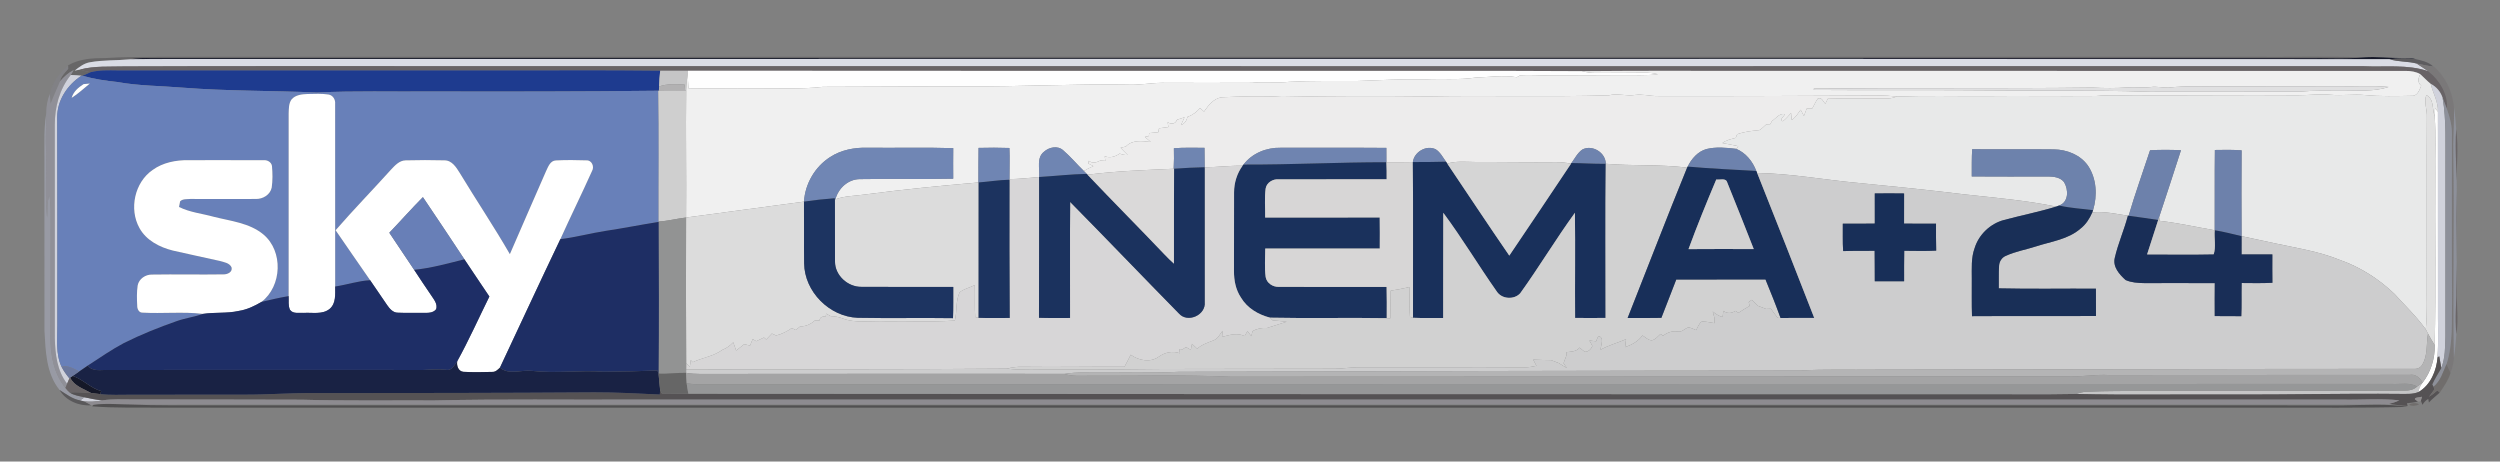 <?xml version="1.0" encoding="UTF-8" ?>
<!DOCTYPE svg PUBLIC "-//W3C//DTD SVG 1.1//EN" "http://www.w3.org/Graphics/SVG/1.1/DTD/svg11.dtd">
<svg width="1300pt" height="240pt" viewBox="0 0 1300 240" version="1.1" xmlns="http://www.w3.org/2000/svg">
<rect x="0" y="0" width="1300" height="240" fill="#808080" stroke="none"/>
<g id="#676667ff">
<path fill="#676667" opacity="1.00" d=" M 55.00 30.18 C 64.32 29.53 73.66 29.65 82.99 29.54 C 445.34 29.54 807.69 29.54 1170.04 29.54 C 1189.87 29.70 1209.71 29.21 1229.53 29.81 C 1219.38 30.80 1209.17 30.03 1198.99 30.28 C 825.64 30.16 452.29 30.26 78.93 30.24 C 75.20 30.11 71.45 30.12 67.78 30.83 C 60.80 31.51 53.73 31.13 46.81 32.37 C 43.73 32.88 41.20 34.84 38.82 36.73 C 39.72 36.56 40.62 36.38 41.52 36.18 C 43.33 36.72 45.15 37.24 47.01 37.57 C 45.63 38.15 44.28 38.79 42.92 39.42 L 42.41 39.34 C 40.55 39.15 38.68 39.06 36.81 38.98 C 37.19 38.33 37.96 37.05 38.34 36.41 C 35.53 37.84 33.17 39.95 31.16 42.36 C 31.67 39.64 33.79 37.81 35.45 35.78 C 35.44 35.38 35.42 34.60 35.41 34.20 L 35.40 33.99 C 41.31 30.50 48.32 30.18 55.00 30.18 Z" />
</g>
<g id="#151828ff">
<path fill="#151828" opacity="1.00" d=" M 1229.53 29.81 C 1236.01 29.36 1242.50 30.24 1248.99 30.19 C 1251.26 30.36 1253.66 29.87 1255.87 30.67 C 1251.44 30.26 1246.98 30.31 1242.56 30.79 C 863.37 30.52 484.17 30.70 104.97 30.69 C 92.57 30.78 80.17 30.57 67.78 30.83 C 71.45 30.12 75.20 30.11 78.93 30.24 C 452.29 30.26 825.64 30.16 1198.99 30.28 C 1209.17 30.03 1219.38 30.80 1229.53 29.81 Z" />
<path fill="#151828" opacity="1.00" d=" M 36.47 196.37 L 37.80 195.48 C 43.19 197.26 47.08 201.85 52.61 203.36 C 52.50 203.76 52.27 204.54 52.16 204.93 C 50.58 204.75 49.01 204.57 47.43 204.41 C 43.54 202.17 38.50 200.76 36.47 196.37 Z" />
</g>
<g id="#dadce5ff">
<path fill="#dadce5" opacity="1.00" d=" M 46.81 32.37 C 53.73 31.13 60.80 31.51 67.78 30.83 C 80.17 30.57 92.57 30.78 104.97 30.69 C 484.17 30.70 863.37 30.52 1242.56 30.79 C 1247.11 32.25 1252.00 31.81 1256.61 33.02 C 1258.63 34.40 1260.69 35.73 1262.74 37.07 C 1251.89 33.32 1240.19 34.99 1228.94 34.43 C 896.98 34.40 565.01 34.52 233.05 34.41 C 177.03 34.47 121.02 34.29 65.01 34.53 C 57.17 34.76 49.18 34.16 41.52 36.18 C 40.62 36.38 39.72 36.56 38.82 36.73 C 41.20 34.84 43.73 32.88 46.81 32.37 Z" />
</g>
<g id="#59585be3">
<path fill="#59585b" opacity="0.89" d=" M 1242.56 30.79 C 1246.98 30.31 1251.44 30.26 1255.87 30.67 C 1259.18 31.45 1262.78 32.13 1265.33 34.60 C 1262.38 34.31 1259.50 33.61 1256.61 33.02 C 1252.00 31.81 1247.11 32.25 1242.56 30.79 Z" />
</g>
<g id="#7a7879ff">
<path fill="#7a7879" opacity="1.00" d=" M 1256.61 33.02 C 1259.50 33.61 1262.38 34.31 1265.33 34.60 L 1265.66 34.64 C 1271.79 40.00 1275.44 47.95 1276.10 56.01 C 1276.25 64.35 1275.51 72.69 1275.75 81.04 C 1276.37 115.99 1275.41 150.96 1276.03 185.90 C 1275.96 188.68 1275.18 191.36 1274.27 193.97 C 1273.63 192.40 1272.90 190.89 1272.18 189.37 C 1275.68 178.63 1274.81 167.10 1275.07 155.96 C 1274.87 127.62 1275.03 99.28 1274.99 70.94 C 1275.22 66.05 1274.04 61.30 1272.41 56.73 C 1273.18 49.14 1268.57 41.65 1262.74 37.07 C 1260.69 35.73 1258.63 34.40 1256.61 33.02 Z" />
</g>
<g id="#818185ef">
<path fill="#818185" opacity="0.94" d=" M 25.89 48.83 C 27.21 43.13 30.72 37.76 35.41 34.20 C 35.42 34.60 35.44 35.38 35.45 35.78 C 33.79 37.81 31.67 39.64 31.16 42.36 C 29.62 46.24 27.75 49.98 26.31 53.90 C 26.16 52.21 26.00 50.52 25.89 48.83 Z" />
</g>
<g id="#686366ff">
<path fill="#686366" opacity="1.00" d=" M 41.52 36.18 C 49.18 34.16 57.17 34.76 65.01 34.53 C 121.02 34.29 177.03 34.47 233.05 34.41 C 565.01 34.52 896.98 34.40 1228.94 34.43 C 1240.19 34.99 1251.89 33.32 1262.74 37.07 C 1268.57 41.65 1273.18 49.14 1272.41 56.73 C 1271.68 54.75 1270.95 52.77 1270.15 50.82 C 1269.11 47.67 1266.91 45.08 1263.96 43.59 C 1262.04 42.04 1260.38 40.20 1258.56 38.57 C 1256.26 37.24 1253.59 36.87 1250.99 36.88 C 1142.98 36.87 1034.96 36.86 926.96 36.86 C 892.15 36.95 857.34 36.64 822.53 37.00 C 770.36 36.67 718.17 36.95 665.99 36.85 C 563.23 36.82 460.48 36.88 357.72 36.77 C 352.91 36.69 348.11 36.87 343.30 36.77 C 313.52 36.39 283.73 36.70 253.95 36.60 C 189.64 36.58 125.34 36.63 61.03 36.60 C 56.34 36.53 51.59 36.36 47.01 37.57 C 45.15 37.24 43.33 36.72 41.52 36.18 Z" />
</g>
<g id="#909098ff">
<path fill="#909098" opacity="1.00" d=" M 31.16 42.36 C 33.17 39.95 35.53 37.84 38.34 36.41 C 37.96 37.05 37.19 38.33 36.81 38.98 C 30.93 46.29 28.46 55.72 28.49 64.99 C 28.51 102.00 28.52 139.01 28.51 176.01 C 28.72 184.19 29.71 192.88 34.90 199.56 C 34.68 200.10 34.23 201.17 34.01 201.71 C 27.91 194.26 26.14 184.38 26.24 174.99 C 26.40 153.99 26.29 133.00 26.35 112.00 C 26.37 108.54 26.29 105.07 25.74 101.64 C 24.15 105.28 24.92 109.34 24.47 113.18 C 23.38 101.50 24.21 89.72 23.92 78.00 C 23.64 71.68 24.07 65.36 24.03 59.03 C 24.01 55.55 24.60 52.08 25.89 48.83 C 26.00 50.52 26.16 52.21 26.31 53.90 C 27.75 49.98 29.62 46.24 31.16 42.36 Z" />
</g>
<g id="#1e3b8fff">
<path fill="#1e3b8f" opacity="1.00" d=" M 47.01 37.57 C 51.59 36.36 56.34 36.53 61.03 36.60 C 125.34 36.63 189.64 36.58 253.95 36.60 C 283.73 36.70 313.52 36.39 343.30 36.77 C 342.98 39.48 342.75 42.21 342.71 44.95 C 342.69 45.51 342.66 46.62 342.64 47.17 L 342.30 47.18 C 302.88 47.63 263.45 47.65 224.03 47.56 C 204.34 47.75 184.64 47.14 164.97 48.11 C 141.60 47.10 118.17 47.41 94.83 45.57 C 83.61 44.63 72.29 44.68 61.19 42.67 C 55.03 42.00 48.89 41.13 42.92 39.42 C 44.28 38.79 45.63 38.15 47.01 37.57 Z" />
</g>
<g id="#c5c5c6ff">
<path fill="#c5c5c6" opacity="1.00" d=" M 343.30 36.77 C 348.11 36.87 352.91 36.69 357.72 36.77 L 357.65 37.75 C 357.29 40.85 356.92 43.95 356.82 47.08 L 356.26 47.08 C 356.20 46.31 356.08 44.78 356.02 44.01 C 351.56 43.69 347.00 43.51 342.71 44.95 C 342.75 42.21 342.98 39.48 343.30 36.77 Z" />
<path fill="#c5c5c6" opacity="1.00" d=" M 1256.92 200.99 C 1257.87 200.32 1258.76 199.64 1259.75 198.97 C 1258.65 200.41 1257.81 202.04 1257.62 203.86 C 1254.55 205.11 1251.17 204.81 1247.95 204.83 C 1218.28 204.52 1188.62 205.29 1158.96 205.12 C 1132.46 204.98 1105.96 205.49 1079.47 204.85 C 1081.26 204.32 1083.07 203.76 1084.97 203.72 C 1095.62 203.26 1106.29 203.31 1116.95 203.31 C 1161.29 203.36 1205.62 203.23 1249.96 203.12 C 1252.45 203.18 1255.04 202.81 1256.92 200.99 Z" />
</g>
<g id="#fefefeff">
<path fill="#fefefe" opacity="1.00" d=" M 357.72 36.77 C 460.48 36.88 563.23 36.82 665.99 36.85 C 718.17 36.95 770.36 36.67 822.53 37.00 C 824.96 37.59 827.44 37.99 829.96 37.93 C 838.30 37.88 846.65 37.93 855.00 37.81 C 857.41 37.74 859.83 38.06 862.20 38.58 C 855.84 39.44 849.43 38.95 843.05 39.06 C 830.71 39.22 818.37 39.09 806.03 39.19 C 800.75 39.21 795.47 39.65 790.20 39.30 C 789.85 39.51 789.13 39.95 788.78 40.16 C 781.63 38.99 774.28 40.10 767.08 40.37 C 758.55 41.67 749.91 40.82 741.33 41.27 C 729.53 41.03 717.75 41.69 705.97 42.11 C 694.17 42.18 682.37 41.93 670.58 42.54 C 664.05 43.28 657.49 42.31 650.96 43.07 C 635.33 43.10 619.69 43.19 604.06 43.07 C 598.03 43.15 592.06 44.36 586.02 44.02 C 557.98 43.53 530.00 45.14 501.97 44.93 C 477.31 44.87 452.64 45.17 427.99 45.16 C 416.05 46.52 404.02 45.82 392.04 45.94 C 380.69 45.82 369.33 46.13 357.98 45.90 C 357.83 43.18 357.67 40.47 357.65 37.75 L 357.72 36.77 Z" />
<path fill="#fefefe" opacity="1.00" d=" M 1266.27 56.26 C 1266.74 56.87 1267.22 57.48 1267.72 58.09 C 1267.74 91.71 1267.76 125.34 1267.74 158.96 C 1267.63 167.91 1268.09 176.87 1267.52 185.81 C 1266.99 192.77 1263.91 200.23 1257.62 203.86 C 1257.81 202.04 1258.65 200.41 1259.75 198.97 C 1264.01 193.44 1266.24 186.42 1266.05 179.44 C 1266.75 149.65 1266.15 119.84 1266.36 90.04 C 1266.21 80.20 1266.74 70.33 1266.05 60.50 C 1266.10 59.09 1266.17 57.67 1266.27 56.26 Z" />
</g>
<g id="#f0f0f0ff">
<path fill="#f0f0f0" opacity="1.00" d=" M 822.53 37.00 C 857.34 36.64 892.15 36.95 926.96 36.86 C 1034.96 36.86 1142.98 36.87 1250.99 36.88 C 1253.59 36.87 1256.26 37.24 1258.56 38.57 C 1257.43 40.65 1256.95 42.87 1259.04 44.55 C 1258.12 46.81 1257.05 50.08 1254.01 49.82 C 1245.95 49.99 1237.86 50.20 1229.82 49.43 C 1223.84 48.83 1217.83 49.86 1211.85 49.27 C 1206.13 48.71 1200.42 49.58 1194.70 49.54 C 1166.14 49.34 1137.60 49.68 1109.03 49.55 C 1102.68 49.85 1096.32 49.27 1089.99 49.93 C 1070.64 50.10 1051.29 49.79 1031.95 50.00 C 1016.82 50.07 1001.67 49.68 986.55 50.20 C 983.35 49.87 980.15 49.63 976.94 49.69 C 938.30 49.85 899.66 50.09 861.02 49.97 C 857.48 49.83 853.96 48.88 850.41 49.36 C 845.80 50.19 841.16 48.34 836.58 49.57 C 805.42 50.52 774.14 49.58 742.93 50.14 C 717.53 49.89 692.09 49.86 666.71 50.42 C 656.23 49.80 645.71 50.11 635.23 50.60 C 631.06 51.22 628.34 54.81 626.09 58.04 C 625.40 57.41 624.73 56.78 624.06 56.16 C 622.29 58.22 620.12 59.88 617.53 60.73 C 617.05 62.67 616.05 64.32 614.11 65.03 C 614.70 63.68 615.32 62.34 615.96 61.00 C 614.65 61.40 613.35 61.81 612.06 62.24 C 611.19 64.54 609.14 64.71 607.18 63.58 C 607.29 64.41 607.41 65.24 607.54 66.07 C 605.91 66.29 604.29 66.50 602.67 66.72 C 602.55 67.39 602.44 68.07 602.34 68.75 C 600.74 68.90 599.16 69.05 597.58 69.21 C 597.53 69.60 597.43 70.37 597.38 70.76 C 596.87 70.87 595.84 71.07 595.32 71.18 C 596.35 72.05 597.37 72.93 598.39 73.83 C 593.94 73.36 588.84 72.52 585.43 76.20 C 584.51 76.42 583.58 76.64 582.67 76.85 C 583.92 78.07 585.16 79.30 586.36 80.58 C 584.92 80.72 583.55 80.37 582.23 79.86 C 579.92 81.50 577.21 82.30 574.46 81.26 C 574.56 82.06 574.66 82.86 574.77 83.67 C 573.89 83.60 573.03 83.54 572.17 83.48 C 570.24 84.50 568.04 85.16 566.18 83.59 C 566.10 83.95 565.95 84.66 565.87 85.01 C 566.76 85.47 567.66 85.93 568.56 86.39 C 566.84 87.11 565.18 87.94 563.59 88.90 C 559.94 85.39 556.73 81.44 552.87 78.16 C 550.01 75.56 545.55 76.49 542.88 78.90 C 538.88 82.03 540.74 87.69 540.34 92.04 C 535.21 92.47 530.08 93.11 524.93 93.15 C 524.89 87.75 525.15 82.35 524.90 76.95 C 519.55 76.75 514.20 76.77 508.85 76.91 C 508.73 82.90 508.81 88.89 508.77 94.88 C 489.14 96.57 469.53 98.52 450.00 101.11 C 444.79 101.90 439.39 101.76 434.41 103.66 C 435.89 97.97 440.90 93.29 446.93 93.15 C 463.17 92.85 479.43 93.30 495.68 92.92 C 495.65 87.63 495.63 82.33 495.69 77.04 C 480.82 76.55 465.93 76.99 451.05 76.81 C 444.30 76.63 437.33 77.95 431.62 81.70 C 423.80 86.70 418.63 95.58 418.07 104.84 C 397.64 107.65 377.19 110.29 356.77 113.11 C 356.97 91.10 356.55 69.09 356.82 47.08 C 356.92 43.95 357.29 40.85 357.65 37.75 C 357.67 40.47 357.83 43.18 357.98 45.90 C 369.33 46.13 380.69 45.82 392.04 45.94 C 404.02 45.82 416.05 46.52 427.99 45.16 C 452.64 45.17 477.31 44.87 501.97 44.93 C 530.00 45.14 557.98 43.53 586.02 44.02 C 592.06 44.36 598.03 43.15 604.06 43.07 C 619.69 43.19 635.33 43.10 650.96 43.07 C 657.49 42.31 664.05 43.28 670.58 42.54 C 682.37 41.93 694.17 42.18 705.97 42.11 C 717.75 41.69 729.53 41.03 741.33 41.27 C 749.91 40.82 758.55 41.67 767.08 40.37 C 774.28 40.10 781.63 38.99 788.78 40.16 C 789.13 39.95 789.85 39.51 790.20 39.30 C 795.47 39.65 800.75 39.21 806.03 39.19 C 818.37 39.09 830.71 39.22 843.05 39.06 C 849.43 38.95 855.84 39.44 862.20 38.58 C 859.83 38.06 857.41 37.74 855.00 37.81 C 846.65 37.93 838.30 37.88 829.96 37.93 C 827.44 37.99 824.96 37.59 822.53 37.00 M 943.17 46.06 L 943.21 46.78 C 968.46 46.97 993.71 46.77 1018.96 46.91 C 1051.97 47.33 1085.00 46.69 1117.98 47.72 C 1143.99 47.64 1170.00 47.76 1196.00 47.65 C 1203.31 46.97 1210.65 47.19 1217.99 47.23 C 1226.04 46.92 1234.36 47.80 1242.14 45.22 C 1233.45 44.37 1224.68 45.10 1215.96 44.86 C 1196.32 44.85 1176.68 44.95 1157.04 44.94 C 1147.23 45.11 1137.39 44.44 1127.63 45.56 C 1124.50 45.66 1121.38 44.78 1118.26 45.29 C 1114.29 45.77 1110.30 45.15 1106.33 45.46 C 1100.27 45.91 1094.19 45.86 1088.13 45.54 C 1039.83 46.13 991.48 45.60 943.17 46.06 Z" />
</g>
<g id="#d0d2dcff">
<path fill="#d0d2dc" opacity="1.00" d=" M 36.81 38.98 C 38.68 39.06 40.55 39.15 42.41 39.34 C 35.09 44.11 29.70 52.08 29.74 61.03 C 29.89 97.02 29.78 133.01 29.81 169.00 C 29.87 176.27 28.84 183.92 32.00 190.75 C 33.10 192.92 34.55 194.88 36.08 196.77 C 35.67 197.69 35.28 198.62 34.90 199.56 C 29.71 192.88 28.72 184.19 28.51 176.01 C 28.52 139.01 28.51 102.00 28.49 64.99 C 28.46 55.72 30.93 46.29 36.81 38.98 Z" />
<path fill="#d0d2dc" opacity="1.00" d=" M 1263.96 43.59 C 1266.91 45.08 1269.11 47.67 1270.15 50.82 C 1272.21 62.79 1271.51 74.95 1271.62 87.04 C 1271.61 116.36 1271.62 145.68 1271.62 175.00 C 1271.47 180.49 1271.52 186.20 1269.49 191.38 C 1269.10 189.34 1268.75 187.32 1268.41 185.29 C 1268.19 185.42 1267.74 185.68 1267.52 185.81 C 1268.09 176.87 1267.63 167.91 1267.74 158.96 C 1267.76 125.34 1267.74 91.71 1267.72 58.09 C 1267.93 52.95 1265.12 48.46 1263.96 43.59 Z" />
<path fill="#d0d2dc" opacity="1.00" d=" M 41.64 208.21 C 42.22 207.81 43.36 206.99 43.94 206.59 C 46.99 207.27 50.07 207.88 53.19 208.20 C 49.91 208.81 46.55 209.10 43.23 208.59 C 42.84 208.49 42.04 208.31 41.64 208.21 Z" />
</g>
<g id="#6880b9ff">
<path fill="#6880b9" opacity="1.00" d=" M 42.41 39.34 L 42.92 39.42 C 48.89 41.13 55.03 42.00 61.19 42.67 C 72.29 44.68 83.61 44.63 94.83 45.57 C 118.17 47.41 141.60 47.10 164.97 48.11 C 184.64 47.14 204.34 47.75 224.03 47.56 C 263.45 47.65 302.88 47.63 342.30 47.18 C 342.74 69.86 342.40 92.55 342.48 115.22 L 342.48 115.38 C 333.30 116.85 324.18 118.67 314.98 120.05 C 307.07 121.28 299.32 123.39 291.38 124.37 C 296.75 112.49 302.53 100.78 307.87 88.89 C 309.18 86.68 307.75 83.24 304.98 83.39 C 299.69 83.20 294.38 83.16 289.09 83.42 C 286.09 83.52 285.02 86.77 283.93 89.03 C 277.72 103.43 271.29 117.74 265.13 132.16 C 256.86 117.84 247.64 104.08 239.07 89.93 C 237.25 87.01 235.00 83.35 231.10 83.38 C 224.37 83.21 217.62 83.20 210.90 83.39 C 207.63 83.45 205.33 86.08 203.27 88.27 C 193.75 98.82 183.84 109.01 174.51 119.72 C 180.52 128.37 186.42 137.10 192.47 145.71 C 186.30 146.04 180.38 148.06 174.29 148.99 C 174.25 117.31 174.30 85.63 174.27 53.96 C 174.49 51.80 173.11 49.54 170.89 49.16 C 167.28 48.60 163.59 48.81 159.95 48.88 C 157.03 49.01 153.66 49.30 151.62 51.69 C 150.10 53.78 150.20 56.51 150.10 58.97 C 150.12 90.64 150.14 122.31 150.10 153.98 C 145.34 154.76 140.66 155.88 135.97 156.99 C 146.66 148.78 147.38 130.65 136.99 121.94 C 129.73 115.89 119.98 114.98 111.15 112.73 C 105.12 111.05 98.74 110.46 93.09 107.62 C 93.24 106.63 93.43 105.66 93.66 104.69 C 95.05 103.32 97.18 103.63 98.96 103.46 C 110.31 103.44 121.66 103.54 133.02 103.46 C 136.69 103.56 140.50 101.30 141.29 97.55 C 141.82 93.84 141.76 90.06 141.43 86.34 C 141.14 84.27 138.97 83.10 137.02 83.31 C 124.02 83.24 111.01 83.32 98.00 83.29 C 91.50 83.20 84.71 84.50 79.36 88.38 C 69.98 94.83 67.01 108.69 72.51 118.57 C 76.03 125.00 83.02 128.58 89.90 130.29 C 98.00 132.19 106.15 133.83 114.26 135.68 C 116.45 136.34 119.31 136.66 120.40 139.00 C 121.08 141.54 118.14 142.78 116.09 142.68 C 103.73 142.88 91.36 142.57 79.00 142.78 C 75.65 142.71 72.23 145.02 71.59 148.41 C 71.06 151.93 71.17 155.52 71.36 159.06 C 71.33 160.59 72.20 162.57 73.98 162.56 C 84.47 163.18 95.05 161.97 105.51 163.22 C 101.07 164.84 96.33 165.39 91.88 166.99 C 82.51 170.26 73.28 173.96 64.41 178.40 C 57.90 181.85 51.85 186.09 45.67 190.09 C 44.18 191.08 42.71 192.10 41.23 193.13 C 38.36 191.76 35.34 189.73 32.00 190.75 C 28.84 183.92 29.87 176.27 29.81 169.00 C 29.78 133.01 29.89 97.02 29.74 61.03 C 29.70 52.08 35.09 44.11 42.41 39.34 M 43.47 43.74 C 40.73 45.47 38.19 47.65 37.26 50.88 C 40.67 48.74 43.59 45.95 46.72 43.44 C 45.64 43.54 44.55 43.65 43.47 43.74 Z" />
</g>
<g id="#e8e9e9ff">
<path fill="#e8e9e9" opacity="1.00" d=" M 1259.04 44.55 C 1256.95 42.87 1257.43 40.65 1258.56 38.57 C 1260.38 40.20 1262.04 42.04 1263.96 43.59 C 1265.12 48.46 1267.93 52.95 1267.72 58.09 C 1267.22 57.48 1266.74 56.87 1266.27 56.26 C 1266.17 57.67 1266.10 59.09 1266.05 60.50 C 1264.62 56.68 1265.90 51.67 1261.68 49.40 C 1260.35 53.21 1262.18 57.11 1261.98 60.99 C 1261.82 89.32 1261.95 117.65 1261.90 145.98 C 1261.79 154.41 1262.29 162.88 1261.41 171.29 C 1256.64 164.59 1250.64 158.91 1245.14 152.84 C 1237.02 145.07 1227.33 138.86 1216.69 135.15 C 1205.93 130.75 1194.39 129.01 1183.09 126.56 C 1177.27 125.30 1171.44 124.10 1165.63 122.80 C 1165.55 107.93 1165.53 93.05 1165.64 78.17 C 1161.00 77.86 1156.36 77.86 1151.73 77.99 C 1151.56 91.90 1151.72 105.82 1151.64 119.73 C 1142.11 118.10 1132.66 115.92 1123.05 114.83 C 1122.97 114.34 1122.83 113.35 1122.76 112.86 C 1126.57 101.29 1130.40 89.72 1134.11 78.12 C 1128.75 77.87 1123.38 77.84 1118.03 78.13 C 1114.32 89.49 1110.22 100.73 1106.87 112.20 L 1106.51 112.15 C 1100.37 111.27 1094.23 109.75 1087.99 110.45 C 1088.09 110.16 1088.29 109.57 1088.39 109.28 C 1090.69 101.71 1090.28 92.98 1085.82 86.26 C 1081.86 80.51 1074.78 77.76 1067.98 77.68 C 1053.83 77.50 1039.67 77.73 1025.52 77.58 C 1025.25 82.30 1025.33 87.03 1025.31 91.76 C 1038.55 91.87 1051.79 91.80 1065.03 91.78 C 1067.95 91.80 1071.37 92.22 1073.31 94.70 C 1075.66 98.62 1075.78 105.12 1070.69 106.87 C 1070.32 107.01 1069.58 107.29 1069.22 107.43 C 1053.67 104.22 1037.81 102.86 1022.05 101.13 C 1003.41 98.86 984.72 96.90 966.02 95.10 C 948.58 93.51 931.27 90.21 913.73 89.95 C 913.61 89.69 913.38 89.16 913.27 88.89 C 911.37 83.90 907.83 79.50 902.83 77.40 C 903.10 77.06 903.65 76.37 903.92 76.03 C 901.17 75.37 898.38 74.91 895.62 74.40 C 897.59 72.80 900.16 72.36 902.56 71.71 C 902.75 71.24 903.13 70.29 903.32 69.82 C 907.02 68.46 910.93 68.03 914.84 67.68 C 916.21 66.92 917.28 65.72 918.45 64.68 C 919.13 64.65 919.82 64.62 920.52 64.59 C 920.75 64.17 921.20 63.35 921.43 62.94 C 923.54 61.53 925.31 58.75 928.16 59.33 C 927.83 60.52 925.01 62.13 927.04 63.07 C 928.69 61.87 930.01 60.29 931.35 58.76 C 931.45 59.98 931.55 61.20 931.69 62.42 C 933.71 61.09 934.96 58.98 936.34 57.05 C 936.89 58.14 937.46 59.23 938.04 60.32 C 938.50 59.04 938.98 57.76 939.47 56.49 C 940.41 56.48 941.36 56.52 942.33 56.43 C 943.37 54.74 944.08 52.84 945.30 51.25 C 947.33 50.38 948.02 52.84 949.15 53.99 C 949.58 53.11 950.01 52.23 950.46 51.35 C 960.99 50.98 971.53 51.30 982.07 51.20 C 983.60 51.14 985.06 50.58 986.55 50.20 C 1001.67 49.68 1016.82 50.07 1031.95 50.00 C 1051.29 49.79 1070.64 50.10 1089.99 49.93 C 1096.32 49.27 1102.68 49.85 1109.03 49.55 C 1137.60 49.68 1166.14 49.34 1194.70 49.54 C 1200.42 49.58 1206.13 48.71 1211.85 49.27 C 1217.83 49.86 1223.84 48.83 1229.82 49.43 C 1237.86 50.20 1245.95 49.99 1254.01 49.82 C 1257.05 50.08 1258.12 46.81 1259.04 44.55 Z" />
</g>
<g id="#ffffffff">
<path fill="#ffffff" opacity="1.00" d=" M 43.47 43.74 C 44.55 43.65 45.64 43.54 46.72 43.44 C 43.59 45.95 40.67 48.74 37.26 50.88 C 38.19 47.65 40.73 45.47 43.47 43.74 Z" />
<path fill="#ffffff" opacity="1.00" d=" M 151.62 51.69 C 153.66 49.30 157.03 49.01 159.95 48.88 C 163.59 48.81 167.28 48.60 170.89 49.16 C 173.11 49.54 174.49 51.80 174.27 53.96 C 174.30 85.63 174.25 117.31 174.29 148.99 C 174.26 152.94 174.81 157.69 171.48 160.57 C 167.70 163.72 162.44 162.40 157.94 162.71 C 155.56 162.47 152.40 163.41 150.79 161.08 C 149.76 158.89 150.24 156.33 150.10 153.98 C 150.14 122.31 150.12 90.64 150.10 58.97 C 150.20 56.51 150.10 53.78 151.62 51.69 Z" />
<path fill="#ffffff" opacity="1.00" d=" M 79.36 88.38 C 84.71 84.50 91.50 83.20 98.00 83.29 C 111.01 83.32 124.02 83.24 137.02 83.31 C 138.97 83.10 141.14 84.27 141.43 86.34 C 141.76 90.06 141.82 93.84 141.29 97.55 C 140.50 101.30 136.69 103.56 133.02 103.46 C 121.66 103.54 110.31 103.44 98.96 103.46 C 97.18 103.63 95.05 103.32 93.66 104.69 C 93.43 105.66 93.24 106.63 93.09 107.62 C 98.74 110.46 105.12 111.05 111.15 112.73 C 119.98 114.98 129.73 115.89 136.99 121.94 C 147.38 130.65 146.66 148.78 135.97 156.99 C 132.31 159.16 128.40 161.02 124.15 161.68 C 118.02 163.06 111.69 162.28 105.51 163.22 C 95.05 161.97 84.47 163.18 73.98 162.56 C 72.20 162.57 71.33 160.59 71.36 159.06 C 71.17 155.52 71.06 151.93 71.59 148.41 C 72.23 145.02 75.65 142.71 79.00 142.78 C 91.36 142.57 103.73 142.88 116.09 142.68 C 118.14 142.78 121.08 141.54 120.40 139.00 C 119.31 136.66 116.45 136.34 114.26 135.68 C 106.15 133.83 98.00 132.19 89.90 130.29 C 83.02 128.58 76.03 125.00 72.51 118.57 C 67.01 108.69 69.98 94.83 79.36 88.38 Z" />
<path fill="#ffffff" opacity="1.00" d=" M 203.27 88.27 C 205.33 86.08 207.63 83.45 210.90 83.39 C 217.62 83.20 224.37 83.21 231.10 83.38 C 235.00 83.35 237.25 87.01 239.07 89.93 C 247.64 104.08 256.86 117.84 265.13 132.16 C 271.29 117.74 277.72 103.43 283.93 89.03 C 285.02 86.77 286.09 83.52 289.09 83.42 C 294.38 83.16 299.69 83.20 304.98 83.39 C 307.75 83.24 309.18 86.68 307.87 88.89 C 302.53 100.78 296.75 112.49 291.38 124.37 C 280.76 146.56 270.46 168.89 259.98 191.14 C 258.88 192.22 257.66 193.49 255.97 193.39 C 250.98 193.53 245.97 193.61 240.99 193.35 C 238.33 193.10 237.33 190.15 237.77 187.84 C 243.81 176.88 248.93 165.41 254.48 154.19 C 250.06 147.80 245.88 141.25 241.49 134.83 C 234.32 124.04 227.19 113.23 219.91 102.51 C 213.93 108.53 208.31 114.90 202.44 121.03 C 206.77 127.43 211.05 133.88 215.35 140.31 C 218.33 144.80 221.25 149.32 224.33 153.74 C 225.69 155.83 227.63 158.08 226.81 160.77 C 225.20 162.89 222.37 162.69 220.00 162.70 C 215.63 162.62 211.25 162.81 206.88 162.60 C 204.36 162.62 202.62 160.52 201.31 158.64 C 198.34 154.35 195.42 150.02 192.47 145.71 C 186.42 137.10 180.52 128.37 174.51 119.72 C 183.84 109.01 193.75 98.82 203.27 88.27 Z" />
</g>
<g id="#b2b1b2ff">
<path fill="#b2b1b2" opacity="1.00" d=" M 342.71 44.95 C 347.00 43.51 351.56 43.69 356.02 44.01 C 356.08 44.78 356.20 46.31 356.26 47.08 C 351.72 47.08 347.18 46.97 342.64 47.17 C 342.66 46.62 342.69 45.51 342.71 44.95 Z" />
</g>
<g id="#e0e0e1ff">
<path fill="#e0e0e1" opacity="1.00" d=" M 943.17 46.06 C 991.48 45.60 1039.83 46.13 1088.13 45.54 C 1094.19 45.86 1100.27 45.91 1106.33 45.46 C 1110.30 45.15 1114.29 45.77 1118.26 45.29 C 1121.38 44.78 1124.50 45.66 1127.63 45.56 C 1137.39 44.44 1147.23 45.11 1157.04 44.94 C 1176.68 44.95 1196.32 44.85 1215.96 44.86 C 1224.68 45.10 1233.45 44.37 1242.14 45.22 C 1234.36 47.80 1226.04 46.92 1217.99 47.23 C 1210.65 47.19 1203.31 46.97 1196.00 47.65 C 1170.00 47.76 1143.99 47.64 1117.98 47.72 C 1085.00 46.69 1051.97 47.33 1018.96 46.91 C 993.71 46.77 968.46 46.97 943.21 46.78 L 943.17 46.06 Z" />
</g>
<g id="#cfcfcfff">
<path fill="#cfcfcf" opacity="1.00" d=" M 342.30 47.18 L 342.64 47.17 C 347.18 46.97 351.72 47.08 356.26 47.08 L 356.82 47.08 C 356.55 69.09 356.97 91.10 356.77 113.11 C 351.98 113.65 347.29 114.91 342.48 115.22 C 342.40 92.55 342.74 69.86 342.30 47.18 Z" />
</g>
<g id="#edececff">
<path fill="#edecec" opacity="1.00" d=" M 742.93 50.14 C 774.14 49.58 805.42 50.52 836.58 49.57 C 841.16 48.34 845.80 50.19 850.41 49.36 C 853.96 48.88 857.48 49.83 861.02 49.97 C 899.66 50.09 938.30 49.85 976.94 49.69 C 980.15 49.63 983.35 49.87 986.55 50.20 C 985.06 50.58 983.60 51.14 982.07 51.20 C 971.53 51.30 960.99 50.98 950.46 51.35 C 950.01 52.23 949.58 53.11 949.15 53.99 C 948.02 52.84 947.33 50.38 945.30 51.25 C 944.08 52.84 943.37 54.74 942.33 56.43 C 941.36 56.52 940.41 56.48 939.47 56.49 C 938.98 57.76 938.50 59.04 938.04 60.32 C 937.46 59.23 936.89 58.14 936.34 57.05 C 934.96 58.98 933.71 61.09 931.69 62.42 C 931.55 61.20 931.45 59.98 931.35 58.76 C 930.01 60.29 928.69 61.87 927.04 63.07 C 925.01 62.13 927.83 60.52 928.16 59.33 C 925.31 58.75 923.54 61.53 921.43 62.94 C 921.20 63.35 920.75 64.17 920.52 64.59 C 919.82 64.62 919.13 64.65 918.45 64.68 C 917.28 65.72 916.21 66.92 914.84 67.68 C 910.93 68.03 907.02 68.46 903.32 69.82 C 903.13 70.29 902.75 71.24 902.56 71.71 C 900.16 72.36 897.59 72.80 895.62 74.40 C 898.38 74.91 901.17 75.37 903.92 76.03 C 903.65 76.37 903.10 77.06 902.83 77.40 C 897.71 76.78 892.43 76.26 887.36 77.50 C 882.85 78.77 879.60 82.55 877.58 86.62 L 877.31 87.16 C 863.28 85.41 849.07 86.34 835.00 85.17 C 834.98 79.34 827.98 75.06 822.84 77.74 C 820.32 79.49 818.91 82.35 817.15 84.78 L 816.93 85.12 C 814.30 84.57 811.63 84.26 808.95 84.32 C 795.30 84.48 781.65 84.19 768.00 84.25 C 762.85 84.25 757.59 83.54 752.58 85.06 C 752.42 84.82 752.09 84.32 751.93 84.08 C 750.30 81.83 748.97 79.18 746.58 77.63 C 741.71 75.27 735.37 78.96 734.68 84.27 C 730.09 84.40 725.51 84.34 720.93 84.36 C 720.90 81.87 720.90 79.38 720.91 76.90 C 702.60 76.74 684.29 76.89 665.98 76.83 C 658.63 76.66 651.12 79.64 646.61 85.58 L 646.15 86.17 C 639.56 86.06 633.02 86.98 626.44 86.96 C 626.44 83.59 626.42 80.22 626.34 76.86 C 621.03 76.86 615.71 76.66 610.41 77.09 C 610.52 80.65 610.49 84.20 610.30 87.75 C 595.36 88.44 580.35 88.93 565.52 90.86 L 565.08 90.42 C 564.71 90.04 563.96 89.28 563.59 88.90 C 565.18 87.94 566.84 87.11 568.56 86.39 C 567.66 85.93 566.76 85.47 565.87 85.01 C 565.95 84.66 566.10 83.95 566.18 83.59 C 568.04 85.16 570.24 84.50 572.17 83.48 C 573.03 83.54 573.89 83.60 574.77 83.67 C 574.66 82.86 574.56 82.06 574.46 81.26 C 577.21 82.30 579.92 81.50 582.23 79.86 C 583.55 80.37 584.92 80.72 586.36 80.58 C 585.16 79.30 583.92 78.07 582.67 76.85 C 583.58 76.64 584.51 76.42 585.43 76.20 C 588.84 72.52 593.94 73.36 598.39 73.83 C 597.37 72.93 596.35 72.05 595.32 71.18 C 595.84 71.07 596.87 70.87 597.38 70.76 C 597.43 70.37 597.53 69.60 597.58 69.21 C 599.16 69.05 600.74 68.90 602.34 68.75 C 602.44 68.07 602.55 67.39 602.67 66.72 C 604.29 66.50 605.91 66.29 607.54 66.07 C 607.41 65.24 607.29 64.41 607.18 63.58 C 609.14 64.71 611.19 64.54 612.06 62.24 C 613.35 61.81 614.65 61.40 615.96 61.00 C 615.32 62.34 614.70 63.68 614.11 65.03 C 616.05 64.32 617.05 62.67 617.53 60.73 C 620.12 59.88 622.29 58.22 624.06 56.16 C 624.73 56.78 625.40 57.41 626.09 58.04 C 628.34 54.81 631.06 51.22 635.23 50.60 C 645.71 50.11 656.23 49.80 666.71 50.42 C 692.09 49.86 717.53 49.89 742.93 50.14 Z" />
</g>
<g id="#e1e1e1ff">
<path fill="#e1e1e1" opacity="1.00" d=" M 1261.98 60.99 C 1262.18 57.11 1260.35 53.21 1261.68 49.40 C 1265.90 51.67 1264.62 56.68 1266.05 60.50 C 1266.74 70.33 1266.21 80.20 1266.36 90.04 C 1266.15 119.84 1266.75 149.65 1266.05 179.44 C 1264.84 177.48 1263.61 175.53 1262.56 173.49 C 1262.15 172.75 1261.79 172.01 1261.41 171.29 C 1262.29 162.88 1261.79 154.41 1261.90 145.98 C 1261.95 117.65 1261.82 89.32 1261.98 60.99 Z" />
</g>
<g id="#8d909aff">
<path fill="#8d909a" opacity="1.00" d=" M 1270.15 50.82 C 1270.95 52.77 1271.68 54.75 1272.41 56.73 C 1274.04 61.30 1275.22 66.05 1274.99 70.94 C 1275.03 99.28 1274.87 127.62 1275.07 155.96 C 1274.81 167.10 1275.68 178.63 1272.18 189.37 C 1270.38 193.51 1269.10 198.19 1265.41 201.11 L 1264.78 199.90 C 1266.07 196.91 1267.91 194.22 1269.49 191.38 C 1271.52 186.20 1271.47 180.49 1271.62 175.00 C 1271.62 145.68 1271.61 116.36 1271.62 87.04 C 1271.51 74.95 1272.21 62.79 1270.15 50.82 Z" />
<path fill="#8d909a" opacity="1.00" d=" M 1276.10 56.01 C 1276.71 59.65 1276.94 63.35 1277.21 67.04 C 1276.46 79.05 1277.76 91.03 1277.46 103.04 C 1277.21 118.03 1277.67 133.03 1277.37 148.03 C 1277.44 156.61 1276.46 165.21 1277.31 173.78 C 1276.91 177.83 1276.78 181.91 1276.03 185.90 C 1275.41 150.96 1276.37 115.99 1275.75 81.04 C 1275.51 72.69 1276.25 64.35 1276.10 56.01 Z" />
</g>
<g id="#989aa4ff">
<path fill="#989aa4" opacity="1.00" d=" M 23.09 74.08 C 23.03 69.05 23.21 64.00 24.03 59.03 C 24.07 65.36 23.64 71.68 23.92 78.00 C 24.21 89.72 23.38 101.50 24.47 113.18 C 24.92 109.34 24.15 105.28 25.74 101.64 C 26.29 105.07 26.37 108.54 26.35 112.00 C 26.29 133.00 26.40 153.99 26.24 174.99 C 26.14 184.38 27.91 194.26 34.01 201.71 C 34.69 202.56 35.37 203.43 36.22 204.11 C 38.50 205.69 41.31 205.96 43.94 206.59 C 43.36 206.99 42.22 207.81 41.64 208.21 C 37.61 207.49 34.38 204.88 30.98 202.81 C 23.97 194.19 23.70 182.54 23.12 171.98 C 23.08 139.34 23.13 106.71 23.09 74.08 Z" />
</g>
<g id="#696466ff">
<path fill="#696466" opacity="1.00" d=" M 1277.21 67.04 C 1278.65 77.31 1277.15 87.70 1277.49 98.02 C 1277.73 115.68 1277.27 133.33 1277.60 150.99 C 1277.30 158.57 1278.57 166.27 1277.31 173.78 C 1276.46 165.21 1277.44 156.61 1277.37 148.03 C 1277.67 133.03 1277.21 118.03 1277.46 103.04 C 1277.76 91.03 1276.46 79.05 1277.21 67.04 Z" />
<path fill="#696466" opacity="1.00" d=" M 36.08 196.77 L 36.47 196.37 C 38.50 200.76 43.54 202.17 47.43 204.41 C 43.69 204.27 39.96 203.81 36.22 204.11 C 35.37 203.43 34.69 202.56 34.01 201.71 C 34.23 201.17 34.68 200.10 34.90 199.56 C 35.28 198.62 35.67 197.69 36.08 196.77 Z" />
</g>
<g id="#7086b4ff">
<path fill="#7086b4" opacity="1.00" d=" M 431.62 81.70 C 437.33 77.95 444.30 76.63 451.05 76.81 C 465.93 76.99 480.82 76.55 495.69 77.04 C 495.63 82.33 495.65 87.63 495.68 92.92 C 479.43 93.30 463.17 92.85 446.93 93.15 C 440.90 93.29 435.89 97.97 434.41 103.66 L 434.16 103.92 L 434.05 103.08 C 428.70 103.47 423.37 104.06 418.07 104.84 C 418.63 95.58 423.80 86.70 431.62 81.70 Z" />
</g>
<g id="#6f85b3ff">
<path fill="#6f85b3" opacity="1.00" d=" M 508.85 76.91 C 514.20 76.77 519.55 76.75 524.90 76.95 C 525.15 82.35 524.89 87.75 524.93 93.15 L 524.93 93.46 C 519.51 93.58 514.16 94.47 508.77 94.88 C 508.81 88.89 508.73 82.90 508.85 76.91 Z" />
</g>
<g id="#6f85b2ff">
<path fill="#6f85b2" opacity="1.00" d=" M 542.88 78.90 C 545.55 76.49 550.01 75.56 552.87 78.16 C 556.73 81.44 559.94 85.39 563.59 88.90 C 563.96 89.28 564.71 90.04 565.08 90.42 C 556.81 90.58 548.59 91.54 540.34 92.04 C 540.74 87.69 538.88 82.03 542.88 78.90 Z" />
</g>
<g id="#6f85b1ff">
<path fill="#6f85b1" opacity="1.00" d=" M 610.41 77.09 C 615.71 76.66 621.03 76.86 626.34 76.86 C 626.42 80.22 626.44 83.59 626.44 86.96 C 621.12 87.05 615.81 87.36 610.51 87.74 L 610.30 87.75 C 610.49 84.20 610.52 80.65 610.41 77.09 Z" />
</g>
<g id="#6f84b0ff">
<path fill="#6f84b0" opacity="1.00" d=" M 646.61 85.58 C 651.12 79.64 658.63 76.66 665.98 76.83 C 684.29 76.89 702.60 76.74 720.91 76.90 C 720.90 79.38 720.90 81.87 720.93 84.36 C 696.15 84.34 671.39 85.67 646.61 85.58 Z" />
</g>
<g id="#6e83afff">
<path fill="#6e83af" opacity="1.00" d=" M 734.68 84.27 C 735.37 78.96 741.71 75.27 746.58 77.63 C 748.97 79.18 750.30 81.83 751.93 84.08 C 746.18 84.28 740.42 84.23 734.68 84.27 Z" />
</g>
<g id="#6e83aeff">
<path fill="#6e83ae" opacity="1.00" d=" M 822.84 77.74 C 827.98 75.06 834.98 79.34 835.00 85.17 C 829.04 85.27 823.10 84.82 817.15 84.78 C 818.91 82.35 820.32 79.49 822.84 77.74 Z" />
</g>
<g id="#6d82adff">
<path fill="#6d82ad" opacity="1.00" d=" M 887.36 77.50 C 892.43 76.26 897.71 76.78 902.83 77.40 C 907.83 79.50 911.37 83.90 913.27 88.89 C 901.37 88.22 889.45 87.68 877.58 86.62 C 879.60 82.55 882.85 78.77 887.36 77.50 Z" />
</g>
<g id="#6d82acff">
<path fill="#6d82ac" opacity="1.00" d=" M 1025.31 91.76 C 1025.33 87.03 1025.25 82.30 1025.52 77.58 C 1039.67 77.73 1053.83 77.50 1067.98 77.68 C 1074.78 77.76 1081.86 80.51 1085.82 86.26 C 1090.28 92.98 1090.69 101.71 1088.39 109.28 C 1082.48 108.51 1076.50 108.21 1070.69 106.87 C 1075.78 105.12 1075.66 98.62 1073.31 94.70 C 1071.37 92.22 1067.95 91.80 1065.03 91.78 C 1051.79 91.80 1038.55 91.87 1025.31 91.76 Z" />
</g>
<g id="#6d81abff">
<path fill="#6d81ab" opacity="1.00" d=" M 1118.03 78.13 C 1123.38 77.84 1128.75 77.87 1134.11 78.12 C 1130.40 89.72 1126.57 101.29 1122.76 112.86 C 1122.63 113.25 1122.39 114.01 1122.26 114.39 C 1117.14 113.57 1112.00 112.91 1106.87 112.20 C 1110.22 100.73 1114.32 89.49 1118.03 78.13 Z" />
<path fill="#6d81ab" opacity="1.00" d=" M 1151.73 77.99 C 1156.36 77.86 1161.00 77.86 1165.64 78.17 C 1165.53 93.05 1165.55 107.93 1165.63 122.80 C 1160.98 121.70 1156.36 120.48 1151.64 119.73 C 1151.72 105.82 1151.56 91.90 1151.73 77.99 Z" />
</g>
<g id="#1a315cff">
<path fill="#1a315c" opacity="1.00" d=" M 646.61 85.58 C 671.39 85.67 696.15 84.34 720.93 84.36 C 721.06 87.32 721.09 90.27 721.06 93.23 C 702.37 93.28 683.67 93.23 664.98 93.24 C 661.95 92.97 658.63 94.90 658.13 98.05 C 657.47 103.04 657.97 108.10 657.88 113.11 C 677.74 113.10 697.60 113.18 717.45 113.07 C 717.53 118.46 717.52 123.85 717.48 129.23 C 697.63 129.21 677.78 129.24 657.93 129.22 C 657.94 134.15 657.48 139.12 658.14 144.03 C 658.65 147.20 661.87 149.28 664.96 149.17 C 683.64 149.27 702.34 149.16 721.03 149.21 C 721.17 154.62 721.12 160.04 721.10 165.45 C 700.89 165.11 680.65 165.62 660.44 165.19 C 654.31 163.61 648.49 160.21 645.23 154.63 C 642.57 150.64 641.64 145.76 641.67 141.04 C 641.73 127.35 641.67 113.67 641.71 99.98 C 641.72 95.05 643.24 90.16 646.15 86.17 L 646.61 85.58 Z" />
</g>
<g id="#d7d6d6ff">
<path fill="#d7d6d6" opacity="1.00" d=" M 720.93 84.36 C 725.51 84.34 730.09 84.40 734.68 84.27 C 734.93 111.26 734.69 138.25 734.77 165.24 C 734.37 165.11 733.59 164.86 733.19 164.74 C 732.73 159.58 733.08 154.40 732.86 149.23 C 729.67 150.09 726.40 150.58 723.16 151.15 C 723.04 155.95 723.01 160.75 722.95 165.55 C 722.49 165.53 721.57 165.48 721.10 165.45 C 721.12 160.04 721.17 154.62 721.03 149.21 C 702.34 149.16 683.64 149.27 664.96 149.17 C 661.87 149.28 658.65 147.20 658.14 144.03 C 657.48 139.12 657.94 134.15 657.93 129.22 C 677.78 129.24 697.63 129.21 717.48 129.23 C 717.52 123.85 717.53 118.46 717.45 113.07 C 697.60 113.18 677.74 113.10 657.88 113.11 C 657.97 108.10 657.47 103.04 658.13 98.05 C 658.63 94.90 661.95 92.97 664.98 93.24 C 683.67 93.23 702.37 93.28 721.06 93.23 C 721.09 90.27 721.06 87.32 720.93 84.36 Z" />
</g>
<g id="#19305bff">
<path fill="#19305b" opacity="1.00" d=" M 734.68 84.27 C 740.42 84.23 746.18 84.28 751.93 84.08 C 752.09 84.32 752.42 84.82 752.58 85.06 C 763.32 101.02 773.93 117.07 784.83 132.92 C 795.57 117.02 806.29 101.09 816.93 85.12 L 817.15 84.78 C 823.10 84.82 829.04 85.27 835.00 85.17 C 834.71 111.88 834.92 138.60 834.90 165.31 C 829.61 165.39 824.33 165.39 819.05 165.31 C 818.92 147.08 819.20 128.86 818.96 110.64 C 809.05 124.29 800.36 138.81 790.51 152.50 C 787.33 155.99 780.93 155.59 778.33 151.58 C 768.83 138.11 760.35 123.88 750.51 110.65 C 750.39 128.88 750.54 147.12 750.45 165.35 C 745.22 165.29 739.99 165.50 734.77 165.24 C 734.69 138.25 734.93 111.26 734.68 84.27 Z" />
</g>
<g id="#d5d5d5ff">
<path fill="#d5d5d5" opacity="1.00" d=" M 752.58 85.06 C 757.59 83.54 762.85 84.25 768.00 84.25 C 781.65 84.19 795.30 84.48 808.95 84.32 C 811.63 84.26 814.30 84.57 816.93 85.12 C 806.29 101.09 795.57 117.02 784.83 132.92 C 773.93 117.07 763.32 101.02 752.58 85.06 Z" />
</g>
<g id="#d1d1d1ff">
<path fill="#d1d1d1" opacity="1.00" d=" M 835.00 85.17 C 849.07 86.34 863.28 85.41 877.31 87.16 C 866.71 113.11 856.71 139.30 846.37 165.35 C 852.21 165.35 858.06 165.42 863.91 165.29 C 866.46 158.63 869.13 152.02 871.65 145.36 C 887.11 145.29 902.58 145.39 918.05 145.31 C 920.76 151.95 923.46 158.60 925.88 165.35 C 925.51 165.33 924.76 165.29 924.39 165.27 C 923.15 163.74 922.01 162.13 920.85 160.54 C 920.01 160.58 919.17 160.61 918.35 160.65 C 916.97 160.11 915.60 159.58 914.23 159.07 C 913.11 158.02 911.99 156.96 910.89 155.91 C 910.51 156.21 909.74 156.81 909.35 157.11 C 909.45 157.61 909.67 158.62 909.77 159.12 C 907.79 160.24 905.85 161.42 903.97 162.68 C 903.44 162.33 902.93 161.99 902.44 161.65 C 900.36 162.99 898.14 163.23 896.15 161.63 C 896.01 162.71 895.87 163.80 895.75 164.88 C 893.80 164.41 892.19 163.20 890.62 162.02 C 890.91 163.09 891.19 164.16 891.49 165.24 C 891.50 166.17 891.51 167.10 891.54 168.03 C 889.38 167.67 887.24 167.21 885.06 167.14 C 883.42 168.12 882.87 170.10 882.00 171.69 C 880.60 171.17 879.26 170.22 877.73 170.32 C 875.90 170.98 874.50 172.88 872.37 172.39 C 869.54 171.92 866.95 172.97 864.70 174.59 C 864.29 174.27 863.89 173.96 863.51 173.64 C 862.10 174.89 860.87 176.57 858.94 176.98 C 857.02 176.92 855.63 175.38 854.10 174.42 C 851.87 177.51 848.54 179.28 845.04 180.54 C 845.20 179.15 845.38 177.77 845.56 176.38 C 841.16 178.28 836.48 179.51 832.28 181.87 C 832.40 179.63 834.47 175.29 831.12 174.81 C 830.69 175.67 830.34 176.57 829.99 177.47 C 828.81 177.34 827.63 177.21 826.47 177.07 C 827.01 178.02 827.57 178.95 828.05 179.94 C 827.36 181.53 825.94 182.99 824.10 182.96 C 823.14 182.29 822.29 181.49 821.42 180.73 C 819.75 182.87 816.96 182.85 814.52 183.13 C 814.52 183.56 814.54 184.43 814.54 184.86 C 814.03 186.20 813.52 187.54 813.03 188.88 C 813.62 189.71 814.20 190.54 814.80 191.38 C 813.39 190.59 812.02 189.75 810.69 188.87 C 809.32 188.34 807.96 187.81 806.62 187.28 C 803.49 187.24 800.37 187.17 797.25 187.00 C 797.82 188.07 798.38 189.14 798.95 190.22 C 796.99 190.64 795.00 191.03 792.99 191.03 C 764.66 190.85 736.32 191.07 707.98 190.98 C 703.30 190.86 698.68 191.70 694.01 191.75 C 669.68 191.81 645.34 191.78 621.00 191.85 C 597.00 191.77 573.00 192.40 548.99 192.18 C 540.49 192.03 531.97 192.69 523.50 191.70 C 526.28 191.02 529.13 190.60 532.00 190.73 C 549.58 190.96 567.16 190.61 584.73 190.71 C 585.86 188.66 586.93 186.57 587.96 184.46 C 592.15 187.47 598.02 188.68 602.50 185.54 C 605.78 183.19 609.68 182.31 613.56 183.72 C 613.43 182.97 613.31 182.22 613.21 181.48 C 613.64 181.52 614.50 181.61 614.93 181.66 C 615.52 181.26 616.11 180.87 616.72 180.48 C 617.56 180.96 618.40 181.44 619.25 181.94 C 619.41 180.88 619.58 179.83 619.84 178.79 C 620.76 179.60 621.66 180.47 622.55 181.33 C 624.96 179.14 628.08 178.17 631.04 177.00 C 633.31 176.17 634.34 173.81 635.72 172.01 C 635.65 173.06 635.58 174.12 635.52 175.18 C 639.36 174.20 643.39 172.82 647.19 174.80 C 647.68 173.92 648.19 173.03 648.70 172.15 C 649.34 173.02 650.00 173.89 650.65 174.77 C 650.83 174.11 651.19 172.79 651.36 172.14 C 653.62 170.88 656.15 170.37 658.74 170.58 C 662.17 169.40 665.69 168.49 669.12 167.29 C 666.67 167.00 664.22 166.88 661.79 166.61 C 661.45 166.26 660.77 165.54 660.44 165.19 C 680.65 165.62 700.89 165.11 721.10 165.45 C 721.57 165.48 722.49 165.53 722.95 165.55 C 723.01 160.75 723.04 155.95 723.16 151.15 C 726.40 150.58 729.67 150.09 732.86 149.23 C 733.08 154.40 732.73 159.58 733.19 164.74 C 733.59 164.86 734.37 165.11 734.77 165.24 C 739.99 165.50 745.22 165.29 750.45 165.35 C 750.54 147.12 750.39 128.88 750.51 110.65 C 760.35 123.88 768.83 138.11 778.33 151.58 C 780.93 155.59 787.33 155.99 790.51 152.50 C 800.36 138.81 809.05 124.29 818.96 110.64 C 819.20 128.86 818.92 147.08 819.05 165.31 C 824.33 165.39 829.61 165.39 834.90 165.31 C 834.92 138.60 834.71 111.88 835.00 85.17 Z" />
</g>
<g id="#d7d6d7ff">
<path fill="#d7d6d7" opacity="1.00" d=" M 626.44 86.96 C 633.02 86.98 639.56 86.06 646.15 86.17 C 643.24 90.16 641.72 95.05 641.71 99.98 C 641.67 113.67 641.73 127.35 641.67 141.04 C 641.64 145.76 642.57 150.64 645.23 154.63 C 648.49 160.21 654.31 163.61 660.44 165.19 C 660.77 165.54 661.45 166.26 661.79 166.61 C 664.22 166.88 666.67 167.00 669.12 167.29 C 665.69 168.49 662.17 169.40 658.74 170.58 C 656.15 170.37 653.62 170.88 651.36 172.14 C 651.19 172.79 650.83 174.11 650.65 174.77 C 650.00 173.89 649.34 173.02 648.70 172.15 C 648.19 173.03 647.68 173.92 647.19 174.80 C 643.39 172.82 639.36 174.20 635.52 175.18 C 635.58 174.12 635.65 173.06 635.72 172.01 C 634.34 173.81 633.31 176.17 631.04 177.00 C 628.08 178.17 624.96 179.14 622.55 181.33 C 621.66 180.47 620.76 179.60 619.84 178.79 C 619.58 179.83 619.41 180.88 619.25 181.94 C 618.40 181.44 617.56 180.96 616.72 180.48 C 616.11 180.87 615.52 181.26 614.93 181.66 C 614.50 181.61 613.64 181.52 613.21 181.48 C 613.31 182.22 613.43 182.97 613.56 183.72 C 609.68 182.31 605.78 183.19 602.50 185.54 C 598.02 188.68 592.15 187.47 587.96 184.46 C 586.93 186.57 585.86 188.66 584.73 190.71 C 567.16 190.61 549.58 190.96 532.00 190.73 C 529.13 190.60 526.28 191.02 523.50 191.70 C 467.94 192.19 412.37 191.92 356.80 192.17 C 356.81 191.36 356.82 189.73 356.82 188.92 C 357.45 189.54 358.08 190.16 358.72 190.77 C 358.87 189.59 359.03 188.42 359.20 187.24 C 359.45 187.52 359.95 188.07 360.21 188.35 C 365.22 185.96 371.00 185.33 375.59 181.94 C 377.78 181.09 379.69 179.71 381.29 177.99 C 381.78 179.42 382.29 180.85 382.80 182.28 C 384.19 181.18 385.59 180.08 386.99 178.98 C 387.99 179.22 389.00 179.46 390.01 179.70 C 390.47 178.57 390.93 177.44 391.41 176.32 C 392.01 176.69 392.62 177.06 393.23 177.43 C 394.57 176.79 395.92 176.15 397.26 175.51 C 397.56 175.77 398.16 176.28 398.45 176.54 C 399.42 175.51 400.39 174.48 401.37 173.45 C 402.10 173.79 402.83 174.12 403.57 174.46 C 406.54 173.73 409.28 172.35 411.76 170.58 C 412.43 170.92 413.10 171.27 413.78 171.62 C 414.55 170.98 415.34 170.34 416.13 169.71 C 419.05 169.80 421.65 168.54 423.78 166.60 C 424.56 166.63 425.34 166.67 426.13 166.70 C 426.33 164.86 427.77 164.47 429.40 164.51 C 429.44 164.15 429.53 163.43 429.58 163.07 C 430.35 163.51 431.13 163.95 431.92 164.39 C 433.85 164.49 435.78 164.73 437.61 165.39 C 445.02 168.41 453.16 166.67 460.93 167.10 C 472.79 166.85 484.69 167.64 496.52 166.66 C 497.75 161.85 496.85 156.59 499.00 152.02 C 501.22 150.16 504.31 149.60 506.87 148.23 C 507.07 153.77 506.70 159.31 507.11 164.84 C 507.52 164.94 508.34 165.14 508.75 165.24 C 514.17 165.51 519.61 165.31 525.04 165.33 C 524.91 141.38 524.87 117.42 524.93 93.46 L 524.93 93.15 C 530.08 93.11 535.21 92.47 540.34 92.04 C 540.29 116.44 540.40 140.84 540.27 165.24 C 545.65 165.44 551.03 165.35 556.42 165.34 C 556.48 145.23 556.30 125.12 556.49 105.01 C 575.43 124.22 594.09 143.72 612.99 162.97 C 617.51 168.20 627.17 163.84 626.45 157.04 C 626.47 133.68 626.45 110.32 626.44 86.96 Z" />
</g>
<g id="#1b325eff">
<path fill="#1b325e" opacity="1.00" d=" M 610.51 87.74 C 615.81 87.36 621.12 87.05 626.44 86.96 C 626.45 110.32 626.47 133.68 626.45 157.04 C 627.17 163.84 617.51 168.20 612.99 162.97 C 594.09 143.72 575.43 124.22 556.49 105.01 C 556.30 125.12 556.48 145.23 556.42 165.34 C 551.03 165.35 545.65 165.44 540.27 165.24 C 540.40 140.84 540.29 116.44 540.34 92.04 C 548.59 91.54 556.81 90.58 565.08 90.42 L 565.52 90.86 C 578.75 104.82 592.34 118.43 605.59 132.37 C 607.14 134.02 608.77 135.59 610.45 137.10 C 610.50 120.65 610.41 104.19 610.51 87.74 Z" />
</g>
<g id="#182f59ff">
<path fill="#182f59" opacity="1.00" d=" M 877.31 87.16 L 877.58 86.62 C 889.45 87.68 901.37 88.22 913.27 88.89 C 913.38 89.16 913.61 89.69 913.73 89.95 C 923.75 115.02 933.59 140.17 943.40 165.32 C 937.56 165.37 931.72 165.36 925.88 165.35 C 923.46 158.60 920.76 151.95 918.05 145.31 C 902.58 145.39 887.11 145.29 871.65 145.36 C 869.13 152.02 866.46 158.63 863.91 165.29 C 858.06 165.42 852.21 165.35 846.37 165.35 C 856.71 139.30 866.71 113.11 877.31 87.16 M 892.46 93.33 C 887.41 105.30 882.49 117.36 878.02 129.55 C 889.33 129.45 900.64 129.49 911.95 129.52 C 907.43 117.94 902.81 106.39 898.16 94.87 C 897.47 92.35 894.35 93.66 892.46 93.33 Z" />
</g>
<g id="#dad9d9ff">
<path fill="#dad9d9" opacity="1.00" d=" M 565.52 90.86 C 580.35 88.93 595.36 88.44 610.30 87.75 L 610.51 87.74 C 610.41 104.19 610.50 120.65 610.45 137.10 C 608.77 135.59 607.14 134.02 605.59 132.37 C 592.34 118.43 578.75 104.82 565.52 90.86 Z" />
</g>
<g id="#cdcdceff">
<path fill="#cdcdce" opacity="1.00" d=" M 913.73 89.95 C 931.27 90.21 948.58 93.51 966.02 95.10 C 984.72 96.90 1003.41 98.86 1022.05 101.13 C 1037.81 102.86 1053.67 104.22 1069.22 107.43 C 1060.28 110.18 1051.08 111.98 1042.06 114.40 C 1034.96 116.28 1028.97 121.97 1026.81 129.01 C 1024.91 134.14 1025.36 139.68 1025.33 145.04 C 1025.38 151.50 1025.21 157.96 1025.44 164.41 C 1046.93 164.26 1068.42 164.46 1089.91 164.31 C 1089.87 159.57 1089.88 154.84 1089.88 150.10 C 1073.04 150.00 1056.20 150.34 1039.37 149.93 C 1039.45 145.98 1039.25 142.03 1039.52 138.10 C 1039.66 135.96 1040.97 133.88 1043.00 133.06 C 1048.08 130.71 1053.66 129.79 1058.96 128.06 C 1066.75 125.54 1075.45 124.47 1081.84 118.90 C 1084.66 116.73 1086.58 113.67 1087.99 110.45 C 1094.23 109.75 1100.37 111.27 1106.51 112.15 C 1104.58 119.54 1101.41 126.56 1099.70 134.01 C 1098.51 138.76 1102.07 142.67 1105.29 145.61 C 1108.33 146.97 1111.74 147.16 1115.03 147.22 C 1127.25 147.21 1139.46 147.18 1151.68 147.24 C 1151.62 152.94 1151.62 158.65 1151.66 164.36 C 1156.26 164.36 1160.87 164.35 1165.48 164.42 C 1165.75 158.67 1165.51 152.92 1165.67 147.17 C 1171.00 147.21 1176.33 147.33 1181.66 147.05 C 1181.59 142.13 1181.60 137.22 1181.63 132.30 C 1176.29 132.30 1170.95 132.31 1165.62 132.29 C 1165.60 129.13 1165.60 125.96 1165.63 122.80 C 1171.44 124.10 1177.27 125.30 1183.09 126.56 C 1194.39 129.01 1205.93 130.75 1216.69 135.15 C 1227.33 138.86 1237.02 145.07 1245.14 152.84 C 1250.64 158.91 1256.64 164.59 1261.41 171.29 C 1261.79 172.01 1262.15 172.75 1262.56 173.49 C 1261.59 178.84 1262.54 184.74 1259.60 189.58 C 1258.68 191.23 1256.90 191.98 1255.08 191.80 C 1161.74 191.79 1068.40 192.14 975.06 192.21 C 962.02 192.39 948.97 191.89 935.95 192.68 C 828.31 192.74 720.68 193.05 613.04 193.34 C 600.02 193.98 586.99 193.63 573.97 193.76 C 567.11 193.89 560.21 193.28 553.41 194.42 C 492.96 194.28 432.51 194.45 372.06 194.44 C 366.96 194.36 361.81 194.75 356.76 193.88 C 356.77 193.45 356.79 192.60 356.80 192.17 C 412.37 191.92 467.94 192.19 523.50 191.70 C 531.97 192.69 540.49 192.03 548.99 192.18 C 573.00 192.40 597.00 191.77 621.00 191.85 C 645.34 191.78 669.68 191.81 694.01 191.75 C 698.68 191.70 703.30 190.86 707.98 190.98 C 736.32 191.07 764.66 190.85 792.99 191.03 C 795.00 191.03 796.99 190.64 798.95 190.22 C 798.38 189.14 797.82 188.07 797.25 187.00 C 800.37 187.17 803.49 187.24 806.62 187.28 C 807.96 187.81 809.32 188.34 810.69 188.87 C 812.02 189.75 813.39 190.59 814.80 191.38 C 814.20 190.54 813.62 189.71 813.03 188.88 C 813.52 187.54 814.03 186.20 814.54 184.86 C 814.54 184.43 814.52 183.56 814.52 183.13 C 816.96 182.85 819.75 182.87 821.42 180.73 C 822.29 181.49 823.14 182.29 824.10 182.96 C 825.94 182.99 827.36 181.53 828.05 179.94 C 827.57 178.95 827.01 178.02 826.47 177.07 C 827.63 177.21 828.81 177.34 829.99 177.47 C 830.34 176.57 830.69 175.67 831.12 174.81 C 834.47 175.29 832.40 179.63 832.28 181.87 C 836.48 179.51 841.16 178.28 845.56 176.38 C 845.38 177.77 845.20 179.15 845.04 180.54 C 848.54 179.28 851.87 177.51 854.10 174.42 C 855.63 175.38 857.02 176.92 858.94 176.98 C 860.87 176.57 862.10 174.89 863.51 173.64 C 863.89 173.96 864.29 174.27 864.70 174.59 C 866.95 172.97 869.54 171.92 872.37 172.39 C 874.50 172.88 875.90 170.98 877.73 170.32 C 879.26 170.22 880.60 171.17 882.00 171.69 C 882.87 170.10 883.42 168.12 885.06 167.14 C 887.24 167.21 889.38 167.67 891.54 168.03 C 891.51 167.10 891.50 166.17 891.49 165.24 C 891.19 164.16 890.91 163.09 890.62 162.02 C 892.19 163.20 893.80 164.41 895.75 164.88 C 895.87 163.80 896.01 162.71 896.15 161.63 C 898.14 163.23 900.36 162.99 902.44 161.65 C 902.93 161.99 903.44 162.33 903.97 162.68 C 905.85 161.42 907.79 160.24 909.77 159.12 C 909.67 158.62 909.45 157.61 909.35 157.11 C 909.74 156.81 910.51 156.21 910.89 155.91 C 911.99 156.96 913.11 158.02 914.23 159.07 C 915.60 159.58 916.97 160.11 918.35 160.65 C 919.17 160.61 920.01 160.58 920.85 160.54 C 922.01 162.13 923.15 163.74 924.39 165.27 C 924.76 165.29 925.51 165.33 925.88 165.35 C 931.72 165.36 937.56 165.37 943.40 165.32 C 933.59 140.17 923.75 115.02 913.73 89.95 M 974.88 100.58 C 974.86 105.80 974.84 111.02 974.89 116.25 C 969.34 116.39 963.79 116.28 958.25 116.31 C 958.34 121.06 958.08 125.82 958.44 130.57 C 963.89 130.36 969.35 130.53 974.81 130.42 C 974.91 135.70 974.81 140.99 974.88 146.27 C 979.96 146.31 985.05 146.32 990.14 146.27 C 990.17 140.98 990.07 135.69 990.21 130.41 C 995.74 130.44 1001.29 130.62 1006.83 130.32 C 1006.66 125.64 1006.75 120.97 1006.73 116.29 C 1001.19 116.30 995.65 116.36 990.11 116.26 C 990.14 111.04 990.13 105.81 990.13 100.59 C 985.04 100.51 979.96 100.52 974.88 100.58 Z" />
</g>
<g id="#d2d2d2ff">
<path fill="#d2d2d2" opacity="1.00" d=" M 892.46 93.33 C 894.35 93.66 897.47 92.35 898.16 94.87 C 902.81 106.39 907.43 117.94 911.95 129.52 C 900.64 129.49 889.33 129.45 878.02 129.55 C 882.49 117.36 887.41 105.30 892.46 93.33 Z" />
</g>
<g id="#1c335fff">
<path fill="#1c335f" opacity="1.00" d=" M 508.77 94.88 C 514.16 94.47 519.51 93.58 524.93 93.46 C 524.87 117.42 524.91 141.38 525.04 165.33 C 519.61 165.31 514.17 165.51 508.75 165.24 C 508.74 141.78 508.76 118.33 508.77 94.88 Z" />
</g>
<g id="#dcdcdcff">
<path fill="#dcdcdc" opacity="1.00" d=" M 450.00 101.11 C 469.53 98.52 489.14 96.57 508.77 94.88 C 508.76 118.33 508.74 141.78 508.75 165.24 C 508.34 165.14 507.52 164.94 507.11 164.84 C 506.70 159.31 507.07 153.77 506.87 148.23 C 504.31 149.60 501.22 150.16 499.00 152.02 C 496.85 156.59 497.75 161.85 496.52 166.66 C 484.69 167.64 472.79 166.85 460.93 167.10 C 453.16 166.67 445.02 168.41 437.61 165.39 C 435.78 164.73 433.85 164.49 431.92 164.39 C 431.13 163.95 430.35 163.51 429.58 163.07 C 429.53 163.43 429.44 164.15 429.40 164.51 C 427.77 164.47 426.33 164.86 426.13 166.70 C 425.34 166.67 424.56 166.63 423.78 166.60 C 421.65 168.54 419.05 169.80 416.13 169.71 C 415.34 170.34 414.55 170.98 413.78 171.62 C 413.10 171.27 412.43 170.92 411.76 170.58 C 409.28 172.35 406.54 173.73 403.57 174.46 C 402.83 174.12 402.10 173.79 401.37 173.45 C 400.39 174.48 399.42 175.51 398.45 176.54 C 398.16 176.28 397.56 175.77 397.26 175.51 C 395.92 176.15 394.57 176.79 393.23 177.43 C 392.62 177.06 392.01 176.69 391.41 176.32 C 390.93 177.44 390.47 178.57 390.01 179.70 C 389.00 179.46 387.99 179.22 386.99 178.98 C 385.59 180.08 384.19 181.18 382.80 182.28 C 382.29 180.85 381.78 179.42 381.29 177.99 C 379.69 179.71 377.78 181.09 375.59 181.94 C 371.00 185.33 365.22 185.96 360.21 188.35 C 359.95 188.07 359.45 187.52 359.20 187.24 C 359.03 188.42 358.87 189.59 358.72 190.77 C 358.08 190.16 357.45 189.54 356.82 188.92 C 356.70 163.65 356.66 138.38 356.77 113.11 C 377.19 110.29 397.64 107.65 418.07 104.84 C 418.18 115.54 417.99 126.24 418.15 136.94 C 418.32 151.70 431.32 164.71 446.03 165.25 C 462.53 165.58 479.05 165.20 495.56 165.45 C 495.79 160.03 495.65 154.62 495.70 149.21 C 479.80 149.14 463.89 149.29 447.99 149.16 C 440.89 149.27 434.17 143.23 434.20 136.02 C 434.10 125.32 434.25 114.62 434.16 103.92 L 434.41 103.66 C 439.39 101.76 444.79 101.90 450.00 101.11 Z" />
</g>
<g id="#182f58ff">
<path fill="#182f58" opacity="1.00" d=" M 974.88 100.58 C 979.96 100.52 985.04 100.51 990.13 100.59 C 990.13 105.81 990.14 111.04 990.11 116.26 C 995.65 116.36 1001.19 116.30 1006.73 116.29 C 1006.75 120.97 1006.66 125.64 1006.83 130.32 C 1001.29 130.62 995.74 130.44 990.21 130.41 C 990.07 135.69 990.17 140.98 990.14 146.27 C 985.05 146.32 979.96 146.31 974.88 146.27 C 974.81 140.99 974.91 135.70 974.81 130.42 C 969.35 130.53 963.89 130.36 958.44 130.57 C 958.08 125.82 958.34 121.06 958.25 116.31 C 963.79 116.28 969.34 116.39 974.89 116.25 C 974.84 111.02 974.86 105.80 974.88 100.58 Z" />
</g>
<g id="#687fb7ff">
<path fill="#687fb7" opacity="1.00" d=" M 202.44 121.03 C 208.31 114.90 213.93 108.53 219.91 102.51 C 227.19 113.23 234.32 124.04 241.49 134.83 C 232.87 137.01 224.20 139.42 215.35 140.31 C 211.05 133.88 206.77 127.43 202.44 121.03 Z" />
</g>
<g id="#1d3461ff">
<path fill="#1d3461" opacity="1.00" d=" M 418.07 104.84 C 423.37 104.06 428.70 103.47 434.05 103.08 L 434.16 103.92 C 434.25 114.62 434.10 125.32 434.20 136.02 C 434.17 143.23 440.89 149.27 447.99 149.16 C 463.89 149.29 479.80 149.14 495.70 149.21 C 495.65 154.62 495.79 160.03 495.56 165.45 C 479.05 165.20 462.53 165.58 446.03 165.25 C 431.32 164.71 418.32 151.70 418.15 136.94 C 417.99 126.24 418.18 115.54 418.07 104.84 Z" />
</g>
<g id="#192f57ff">
<path fill="#192f57" opacity="1.00" d=" M 1069.22 107.43 C 1069.58 107.29 1070.32 107.01 1070.69 106.87 C 1076.50 108.21 1082.48 108.51 1088.39 109.28 C 1088.29 109.57 1088.09 110.16 1087.99 110.45 C 1086.58 113.67 1084.66 116.73 1081.84 118.90 C 1075.45 124.47 1066.75 125.54 1058.96 128.06 C 1053.66 129.79 1048.08 130.71 1043.00 133.06 C 1040.97 133.88 1039.66 135.96 1039.52 138.10 C 1039.25 142.03 1039.45 145.98 1039.37 149.93 C 1056.20 150.34 1073.04 150.00 1089.88 150.10 C 1089.88 154.84 1089.87 159.57 1089.91 164.31 C 1068.42 164.46 1046.93 164.26 1025.44 164.41 C 1025.21 157.96 1025.38 151.50 1025.33 145.04 C 1025.36 139.68 1024.91 134.14 1026.81 129.01 C 1028.97 121.97 1034.96 116.28 1042.06 114.40 C 1051.08 111.98 1060.28 110.18 1069.22 107.43 Z" />
</g>
<g id="#192e57ff">
<path fill="#192e57" opacity="1.00" d=" M 1106.51 112.15 L 1106.87 112.20 C 1112.00 112.91 1117.14 113.57 1122.26 114.39 C 1120.33 120.35 1118.42 126.32 1116.49 132.28 C 1128.03 132.24 1139.59 132.46 1151.13 132.20 C 1152.39 128.37 1151.30 123.83 1151.64 119.73 C 1156.36 120.48 1160.98 121.70 1165.63 122.80 C 1165.60 125.96 1165.60 129.13 1165.62 132.29 C 1170.95 132.31 1176.29 132.30 1181.63 132.30 C 1181.60 137.22 1181.59 142.13 1181.66 147.05 C 1176.33 147.33 1171.00 147.21 1165.67 147.17 C 1165.51 152.92 1165.75 158.67 1165.48 164.42 C 1160.87 164.35 1156.26 164.36 1151.66 164.36 C 1151.62 158.65 1151.62 152.94 1151.68 147.24 C 1139.46 147.18 1127.25 147.21 1115.03 147.22 C 1111.74 147.16 1108.33 146.97 1105.29 145.61 C 1102.07 142.67 1098.51 138.76 1099.70 134.01 C 1101.41 126.56 1104.58 119.54 1106.51 112.15 Z" />
</g>
<g id="#929393ff">
<path fill="#929393" opacity="1.00" d=" M 342.48 115.22 C 347.29 114.91 351.98 113.65 356.77 113.11 C 356.66 138.38 356.70 163.65 356.82 188.92 C 356.82 189.73 356.81 191.36 356.80 192.17 C 356.79 192.60 356.77 193.45 356.76 193.88 C 351.98 193.79 347.23 194.55 342.45 194.30 C 342.75 168.00 342.60 141.69 342.48 115.38 L 342.48 115.22 Z" />
</g>
<g id="#cececeff">
<path fill="#cecece" opacity="1.00" d=" M 1122.26 114.39 C 1122.39 114.01 1122.63 113.25 1122.76 112.86 C 1122.83 113.35 1122.97 114.34 1123.05 114.83 C 1132.66 115.92 1142.11 118.10 1151.64 119.73 C 1151.30 123.83 1152.39 128.37 1151.13 132.20 C 1139.59 132.46 1128.03 132.24 1116.49 132.28 C 1118.42 126.32 1120.33 120.35 1122.26 114.39 Z" />
</g>
<g id="#1e2e64ff">
<path fill="#1e2e64" opacity="1.00" d=" M 314.98 120.05 C 324.18 118.67 333.30 116.85 342.48 115.38 C 342.60 141.69 342.75 168.00 342.45 194.30 C 342.30 193.89 342.01 193.06 341.86 192.65 C 332.60 193.05 323.32 193.25 314.04 193.32 C 301.49 192.40 288.88 194.30 276.34 192.83 C 270.96 192.27 264.48 195.15 259.98 191.14 C 270.46 168.89 280.76 146.56 291.38 124.37 C 299.32 123.39 307.07 121.28 314.98 120.05 Z" />
</g>
<g id="#1e2e66ff">
<path fill="#1e2e66" opacity="1.00" d=" M 215.35 140.31 C 224.20 139.42 232.87 137.01 241.49 134.83 C 245.88 141.25 250.06 147.80 254.48 154.19 C 248.93 165.41 243.81 176.88 237.77 187.84 C 236.27 189.79 234.99 192.95 231.96 192.30 C 227.98 191.86 223.99 192.22 220.01 192.39 C 165.37 192.36 110.73 192.32 56.09 192.40 C 52.53 192.21 48.12 193.45 45.67 190.09 C 51.85 186.09 57.90 181.85 64.41 178.40 C 73.28 173.96 82.51 170.26 91.88 166.99 C 96.33 165.39 101.07 164.84 105.51 163.22 C 111.69 162.28 118.02 163.06 124.15 161.68 C 128.40 161.02 132.31 159.16 135.97 156.99 C 140.66 155.88 145.34 154.76 150.10 153.98 C 150.24 156.33 149.76 158.89 150.79 161.08 C 152.40 163.41 155.56 162.47 157.94 162.71 C 162.44 162.40 167.70 163.72 171.48 160.57 C 174.81 157.69 174.26 152.94 174.29 148.99 C 180.38 148.06 186.30 146.04 192.47 145.71 C 195.42 150.02 198.34 154.35 201.31 158.64 C 202.62 160.52 204.36 162.62 206.88 162.60 C 211.25 162.81 215.63 162.62 220.00 162.70 C 222.37 162.69 225.20 162.89 226.81 160.77 C 227.63 158.08 225.69 155.83 224.33 153.74 C 221.25 149.32 218.33 144.80 215.35 140.31 Z" />
</g>
<g id="#b4b4b5ff">
<path fill="#b4b4b5" opacity="1.00" d=" M 1259.60 189.58 C 1262.54 184.74 1261.59 178.84 1262.56 173.49 C 1263.61 175.53 1264.84 177.48 1266.05 179.44 C 1266.24 186.42 1264.01 193.44 1259.75 198.97 C 1258.35 196.41 1256.12 194.38 1252.99 194.94 C 1200.98 194.98 1148.97 194.99 1096.96 195.03 C 1089.30 194.54 1081.72 196.16 1074.07 195.72 C 929.37 195.76 784.67 195.81 639.98 195.90 C 615.34 194.82 590.67 195.50 566.02 195.39 C 561.80 195.40 557.48 195.76 553.41 194.42 C 560.21 193.28 567.11 193.89 573.97 193.76 C 586.99 193.63 600.02 193.98 613.04 193.34 C 720.68 193.05 828.31 192.74 935.95 192.68 C 948.97 191.89 962.02 192.39 975.06 192.21 C 1068.40 192.14 1161.74 191.79 1255.08 191.80 C 1256.90 191.98 1258.68 191.23 1259.60 189.58 Z" />
</g>
<g id="#555254ff">
<path fill="#555254" opacity="1.00" d=" M 1267.52 185.81 C 1267.74 185.68 1268.19 185.42 1268.41 185.29 C 1268.75 187.32 1269.10 189.34 1269.49 191.38 C 1267.91 194.22 1266.07 196.91 1264.78 199.90 L 1265.41 201.11 C 1265.56 201.41 1265.87 202.02 1266.03 202.33 C 1265.07 203.68 1264.05 204.98 1263.10 206.33 C 1264.64 205.35 1266.07 204.21 1267.45 202.99 C 1267.76 203.28 1268.38 203.86 1268.69 204.15 C 1266.82 205.89 1264.72 207.38 1263.04 209.30 C 1262.95 208.83 1262.77 207.90 1262.69 207.43 C 1261.49 208.13 1260.48 209.15 1259.67 210.50 L 1258.84 208.31 C 1258.99 207.81 1259.29 206.81 1259.43 206.31 C 1258.43 206.66 1255.36 206.54 1255.77 207.67 C 1256.16 207.95 1256.94 208.52 1257.34 208.80 C 1255.45 209.32 1253.50 209.40 1251.61 209.70 L 1251.96 211.08 C 1248.97 210.99 1246.03 210.57 1243.10 210.13 L 1242.26 210.00 C 1244.08 209.59 1245.92 208.99 1247.63 208.16 C 1237.79 207.11 1227.87 208.00 1218.00 207.79 C 921.99 207.78 625.98 207.78 329.98 207.79 C 295.32 207.97 260.65 207.42 226.00 208.23 C 202.99 208.13 179.97 208.51 156.97 207.85 C 127.65 207.73 98.32 207.77 69.00 207.72 C 63.73 207.73 58.42 207.39 53.19 208.20 C 50.07 207.88 46.99 207.27 43.94 206.59 C 41.31 205.96 38.50 205.69 36.22 204.11 C 39.96 203.81 43.69 204.27 47.43 204.41 C 49.01 204.57 50.58 204.75 52.16 204.93 C 57.42 205.56 62.72 205.24 68.01 205.26 C 87.66 205.26 107.31 205.23 126.96 205.22 C 139.00 205.29 151.02 204.28 163.06 204.41 C 211.69 204.37 260.32 204.37 308.95 204.02 C 320.34 203.99 331.73 204.61 343.10 205.16 C 343.14 204.57 343.22 203.39 343.26 202.80 C 343.48 203.25 343.92 204.15 344.14 204.60 C 348.74 204.64 353.34 204.69 357.94 204.75 C 580.63 204.89 803.32 205.04 1026.01 205.00 C 1043.83 204.90 1061.65 205.21 1079.47 204.85 C 1105.96 205.49 1132.46 204.98 1158.96 205.12 C 1188.62 205.29 1218.28 204.52 1247.95 204.83 C 1251.17 204.81 1254.55 205.11 1257.62 203.86 C 1263.91 200.23 1266.99 192.77 1267.52 185.81 Z" />
</g>
<g id="#192244ff">
<path fill="#192244" opacity="1.00" d=" M 231.96 192.30 C 234.99 192.95 236.27 189.79 237.77 187.84 C 237.33 190.15 238.33 193.10 240.99 193.35 C 245.97 193.61 250.98 193.53 255.97 193.39 C 257.66 193.49 258.88 192.22 259.98 191.14 C 264.48 195.15 270.96 192.27 276.34 192.83 C 288.88 194.30 301.49 192.40 314.04 193.32 C 323.32 193.25 332.60 193.05 341.86 192.65 C 342.01 193.06 342.30 193.89 342.45 194.30 C 342.74 197.13 342.88 199.97 343.26 202.80 C 343.22 203.39 343.14 204.57 343.10 205.16 C 331.73 204.61 320.34 203.99 308.95 204.02 C 260.32 204.37 211.69 204.37 163.06 204.41 C 151.02 204.28 139.00 205.29 126.96 205.22 C 107.31 205.23 87.66 205.26 68.01 205.26 C 62.72 205.24 57.42 205.56 52.16 204.93 C 52.27 204.54 52.50 203.76 52.61 203.36 C 47.08 201.85 43.19 197.26 37.80 195.48 C 38.95 194.71 40.10 193.93 41.23 193.13 C 42.71 192.10 44.18 191.08 45.67 190.09 C 48.12 193.45 52.53 192.21 56.09 192.40 C 110.73 192.32 165.37 192.36 220.01 192.39 C 223.99 192.22 227.98 191.86 231.96 192.30 Z" />
</g>
<g id="#6b789eff">
<path fill="#6b789e" opacity="1.00" d=" M 32.00 190.75 C 35.34 189.73 38.36 191.76 41.23 193.13 C 40.10 193.93 38.95 194.71 37.80 195.48 L 36.47 196.37 L 36.08 196.77 C 34.55 194.88 33.10 192.92 32.00 190.75 Z" />
</g>
<g id="#706d6cff">
<path fill="#706d6c" opacity="1.00" d=" M 1272.18 189.37 C 1272.90 190.89 1273.63 192.40 1274.27 193.97 C 1273.15 197.72 1270.85 200.94 1268.69 204.15 C 1268.38 203.86 1267.76 203.28 1267.45 202.99 C 1266.07 204.21 1264.64 205.35 1263.10 206.33 C 1264.05 204.98 1265.07 203.68 1266.03 202.33 C 1265.87 202.02 1265.56 201.41 1265.41 201.11 C 1269.10 198.19 1270.38 193.51 1272.18 189.37 Z" />
<path fill="#706d6c" opacity="1.00" d=" M 1252.65 210.52 C 1253.97 209.44 1256.56 209.26 1257.94 210.29 C 1256.37 211.05 1254.20 211.35 1252.65 210.52 Z" />
</g>
<g id="#666666ff">
<path fill="#666666" opacity="1.00" d=" M 342.45 194.30 C 347.23 194.55 351.98 193.79 356.76 193.88 C 356.82 195.69 356.89 197.50 357.05 199.31 C 357.29 201.13 357.62 202.94 357.94 204.75 C 353.34 204.69 348.74 204.64 344.14 204.60 C 343.92 204.15 343.48 203.25 343.26 202.80 C 342.88 199.97 342.74 197.13 342.45 194.30 Z" />
</g>
<g id="#a4a4a5ff">
<path fill="#a4a4a5" opacity="1.00" d=" M 356.76 193.88 C 361.81 194.75 366.96 194.36 372.06 194.44 C 432.51 194.45 492.96 194.28 553.41 194.42 C 557.48 195.76 561.80 195.40 566.02 195.39 C 590.67 195.50 615.34 194.82 639.98 195.90 C 784.67 195.81 929.37 195.76 1074.07 195.72 C 1081.72 196.16 1089.30 194.54 1096.96 195.03 C 1148.97 194.99 1200.98 194.98 1252.99 194.94 C 1256.12 194.38 1258.35 196.41 1259.75 198.97 C 1258.76 199.64 1257.87 200.32 1256.92 200.99 C 1252.95 198.71 1248.27 199.88 1243.96 199.65 C 950.00 199.70 656.04 199.69 362.08 199.84 C 360.39 199.76 358.72 199.54 357.05 199.31 C 356.89 197.50 356.82 195.69 356.76 193.88 Z" />
</g>
<g id="#969798ff">
<path fill="#969798" opacity="1.00" d=" M 357.05 199.31 C 358.72 199.54 360.39 199.76 362.08 199.84 C 656.04 199.69 950.00 199.70 1243.96 199.65 C 1248.27 199.88 1252.95 198.71 1256.92 200.99 C 1255.04 202.81 1252.45 203.18 1249.96 203.12 C 1205.62 203.23 1161.29 203.36 1116.95 203.31 C 1106.29 203.31 1095.62 203.26 1084.97 203.72 C 1083.07 203.76 1081.26 204.32 1079.47 204.85 C 1061.65 205.21 1043.83 204.90 1026.01 205.00 C 803.32 205.04 580.63 204.89 357.94 204.75 C 357.62 202.94 357.29 201.13 357.05 199.31 Z" />
</g>
<g id="#504f51c9">
<path fill="#504f51" opacity="0.79" d=" M 30.98 202.81 C 34.38 204.88 37.61 207.49 41.64 208.21 C 42.04 208.31 42.84 208.49 43.23 208.59 L 44.06 208.85 C 45.24 209.43 46.39 210.09 47.53 210.74 C 41.18 211.26 34.27 208.46 30.98 202.81 Z" />
</g>
<g id="#928f90ff">
<path fill="#928f90" opacity="1.00" d=" M 1255.77 207.67 C 1255.36 206.54 1258.43 206.66 1259.43 206.31 C 1259.29 206.81 1258.99 207.81 1258.84 208.31 L 1258.19 208.80 L 1257.34 208.80 C 1256.94 208.52 1256.16 207.95 1255.77 207.67 Z" />
</g>
<g id="#8d8b90ff">
<path fill="#8d8b90" opacity="1.00" d=" M 53.19 208.20 C 58.42 207.39 63.73 207.73 69.00 207.72 C 98.32 207.77 127.65 207.73 156.97 207.85 C 179.97 208.51 202.99 208.13 226.00 208.23 C 260.65 207.42 295.32 207.97 329.98 207.79 C 625.98 207.78 921.99 207.78 1218.00 207.79 C 1227.87 208.00 1237.79 207.11 1247.63 208.16 C 1245.92 208.99 1244.08 209.59 1242.26 210.00 L 1243.10 210.13 L 1243.99 210.27 C 919.99 210.36 595.99 210.25 271.99 210.32 C 204.24 210.40 136.51 210.17 68.75 210.38 C 62.05 210.37 55.28 209.53 48.63 210.53 L 47.53 210.74 C 46.39 210.09 45.24 209.43 44.06 208.85 L 43.23 208.59 C 46.55 209.10 49.91 208.81 53.19 208.20 Z" />
</g>
<g id="#494849d8">
<path fill="#494849" opacity="0.85" d=" M 48.63 210.53 C 55.28 209.53 62.05 210.37 68.75 210.38 C 81.15 210.91 93.58 210.72 106.00 210.78 C 476.99 210.77 847.99 210.75 1219.00 210.79 C 1230.02 210.63 1241.14 209.79 1252.08 211.57 C 1227.73 212.27 1203.38 211.90 1179.03 212.00 C 814.03 212.00 449.03 212.00 84.03 212.00 C 71.99 211.82 59.93 212.28 47.92 211.28 L 48.63 210.53 Z" />
</g>
</svg>
